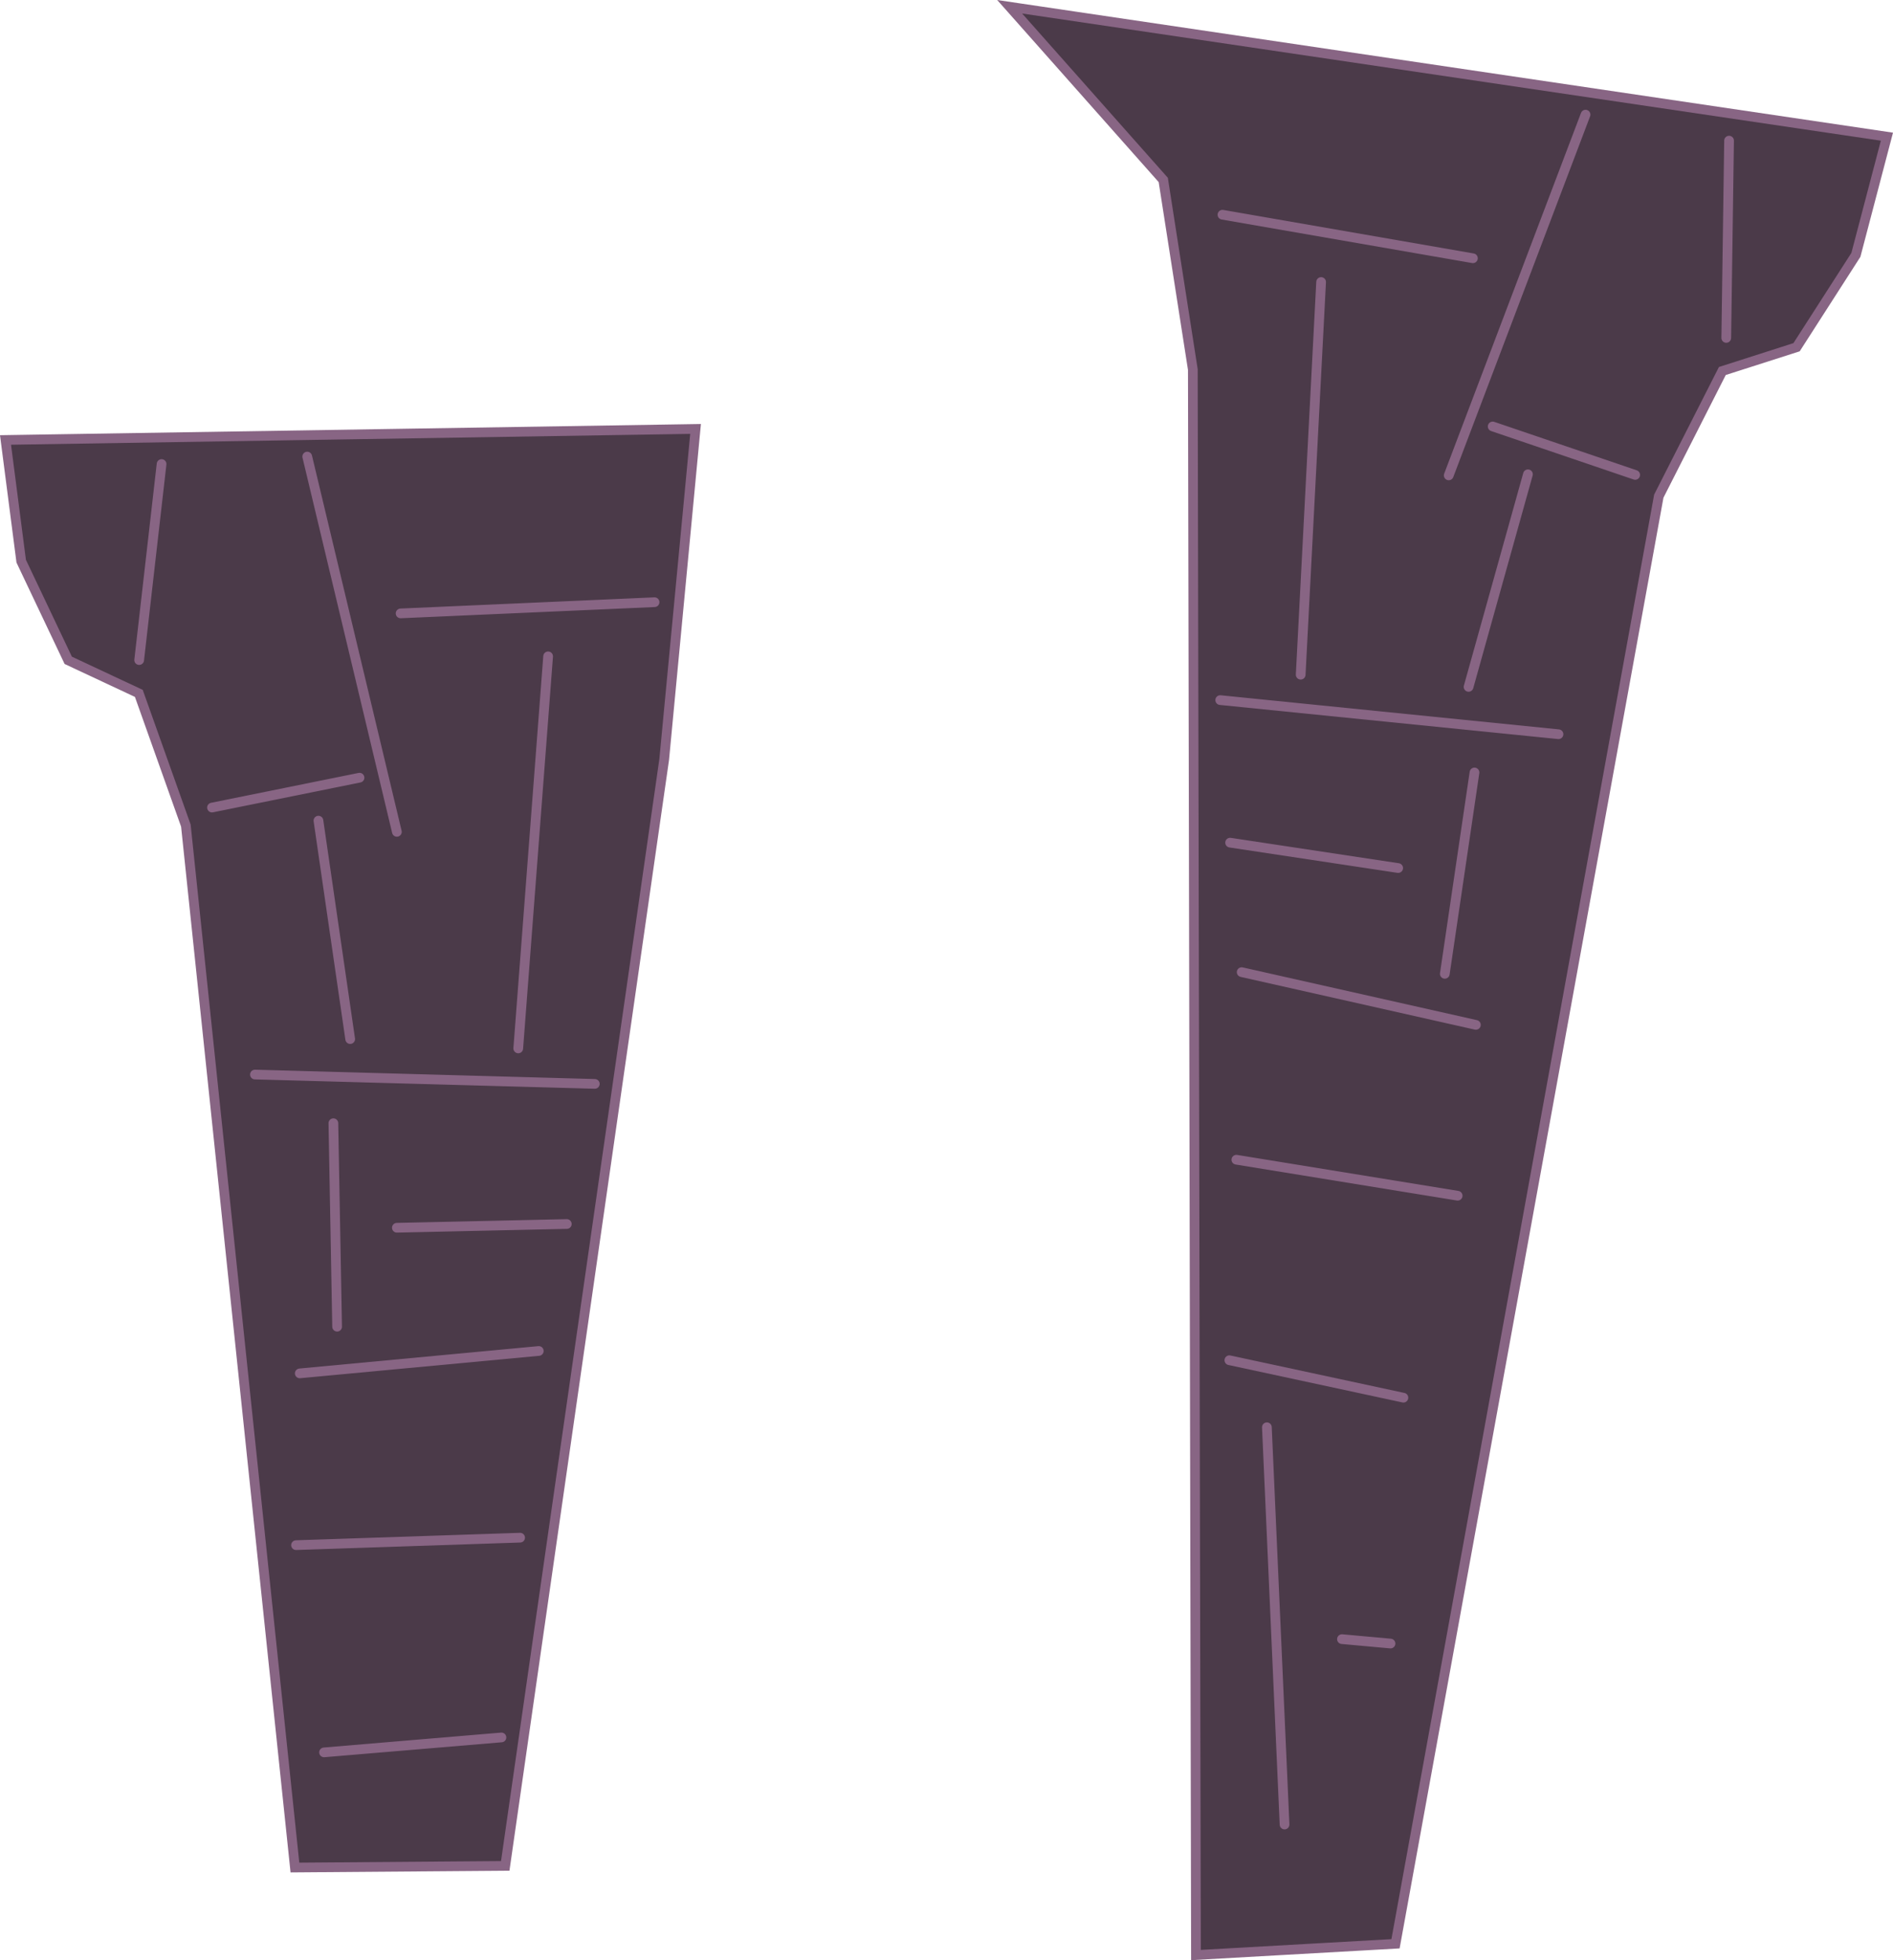 <svg version="1.1" xmlns="http://www.w3.org/2000/svg" xmlns:xlink="http://www.w3.org/1999/xlink" width="292.475" height="302.912" viewBox="0,0,292.475,302.912"><defs><linearGradient x1="422.805" y1="341.071" x2="480.556" y2="341.071" gradientUnits="userSpaceOnUse" id="color-1"><stop offset="0" stop-color="#242231"/><stop offset="1" stop-color="#223130"/></linearGradient></defs><g transform="translate(-203.861,-82.128)"><g data-paper-data="{&quot;isPaintingLayer&quot;:true}" fill-rule="nonzero" stroke-linejoin="miter" stroke-miterlimit="10" stroke-dasharray="" stroke-dashoffset="0" style="mix-blend-mode: normal"><path d="" data-paper-data="{&quot;noHover&quot;:false,&quot;origItem&quot;:[&quot;Path&quot;,{&quot;applyMatrix&quot;:true,&quot;segments&quot;:[[[466.70064,646.41478],[0,0],[-0.46558,1.08789]],[465.53553,648.2022],[464.40075,644.93936],[[463.21082,644.176],[0,0],[0.61134,0.81242]],[[464.07675,645.75219],[0,0],[4.13726,12.41179]],[[462.68165,681.75562],[3.38102,-12.22195],[-1.35873,4.91163]],[[461.26239,700.0304],[-3.41054,-3.41054],[0.38945,0.38945]],[[460.9696,698.40427],[0.0976,0.54204],[4.56201,1.95515]],[[476.12066,699.14929],[-4.70055,2.40721],[5.49623,-2.81468]],[[493.35001,685.76001],[-6.58431,0.77838],[10.52138,-1.24381]],[[517.08895,695.65169],[-8.92096,-2.92165],[8.2024,3.0759]],[[544,700.33333],[-8.83625,0.95496],[7.9731,-0.86167]],[[565.13113,687.13113],[-5.35217,5.36942],[2.2423,-2.24953]],[[571.96255,679.90512],[-0.9533,3.04546],[2.3545,-4.2381]],[[574.33333,662],[1.92804,4.7234],[-0.27509,-0.67392]],[[574.13241,664.17444],[0.70927,-0.16364],[-1.65477,0.38177]],[[570.09381,661.06867],[1.38446,0.98351],[-3.69411,-2.62425]],[[558.07692,654.94872],[4.18,1.73469],[-5.55538,-2.30547]],[[540.83581,650.97519],[6.02128,0.31832],[-2.04322,-0.10802]],[[534.42228,651.68165],[1.67076,-1.25006],[-4.30422,1.61408]],[[521.30293,657.26239],[3.99321,-2.29055],[-3.61659,2.07452]],[[508.90619,666.73533],[4.09182,-0.55891],[-2.47515,0.33808]],[[501.41886,666.41008],[2.47842,0.31319],[-10.2974,-1.30125]],[[481.0304,646.92906],[9.40811,1.79878],[-2.95279,-1.26548]],[[470,645],[3.27105,-1.14877],[-0.29316,0.10296]],[[470.57286,645.73533],[0.18368,-0.25061],[-0.56503,0.77092]],[[468.23952,647.402],[0.77778,-0.55556],[0,0]]],&quot;closed&quot;:true}],&quot;index&quot;:null}" fill="url(#color-1)" stroke="none" stroke-width="0.5" stroke-linecap="butt"/><path d="M306.482,199.494l-24.56,170.977l-32.495,0.254l-16.849,-161.014l-7.269,-20.432l-10.904,-5.108l-7.269,-15.324l-2.423,-18.73l106.615,-1.703z" fill="#4b3a49" stroke="#886584" stroke-width="1.5" stroke-linecap="round"/><path d="M228.825,153.838l-3.462,30.294" fill="none" stroke="#886584" stroke-width="1.5" stroke-linecap="round"/><path d="M251.33,152.684l13.849,57.992" fill="none" stroke="#886584" stroke-width="1.5" stroke-linecap="round"/><path d="M259.408,202.308l-22.793,4.616" fill="none" stroke="#886584" stroke-width="1.5" stroke-linecap="round"/><path d="M265.756,176.919l39.238,-1.731" fill="none" stroke="#886584" stroke-width="1.5" stroke-linecap="round"/><path d="M243.251,248.183l52.51,1.443" fill="none" stroke="#886584" stroke-width="1.5" stroke-linecap="round"/><path d="M288.548,183.555l-4.616,60.589" fill="none" stroke="#886584" stroke-width="1.5" stroke-linecap="round"/><path d="M257.966,242.701l-4.905,-33.756" fill="none" stroke="#886584" stroke-width="1.5" stroke-linecap="round"/><path d="M287.106,290.899l-36.93,3.462" fill="none" stroke="#886584" stroke-width="1.5" stroke-linecap="round"/><path d="M255.369,255.7l0.577,31.448" fill="none" stroke="#886584" stroke-width="1.5" stroke-linecap="round"/><path d="M291.434,271.28l-26.255,0.577" fill="none" stroke="#886584" stroke-width="1.5" stroke-linecap="round"/><path d="M284.221,319.751l-34.622,1.154" fill="none" stroke="#886584" stroke-width="1.5" stroke-linecap="round"/><path d="M253.926,352.93l27.409,-2.308" fill="none" stroke="#886584" stroke-width="1.5" stroke-linecap="round"/><path d="M359.859,83.172l135.539,20.076l-4.795,18.267l-9.166,14.271l-11.467,3.674l-9.818,19.337l-40.679,223.712l-30.832,1.739l-0.483,-245.019l-4.569,-29.293z" fill="#4b3a49" stroke="#886584" stroke-width="1.5" stroke-linecap="round"/><path d="M471.007,103.86l-0.434,30.488" data-paper-data="{&quot;index&quot;:null}" fill="none" stroke="#886584" stroke-width="1.5" stroke-linecap="round"/><path d="M448.834,99.842l-21.14,55.749" data-paper-data="{&quot;index&quot;:null}" fill="none" stroke="#886584" stroke-width="1.5" stroke-linecap="round"/><path d="M456.503,155.518l-22.017,-7.489" data-paper-data="{&quot;index&quot;:null}" fill="none" stroke="#886584" stroke-width="1.5" stroke-linecap="round"/><path d="M392.736,115.311l38.696,6.727" data-paper-data="{&quot;index&quot;:null}" fill="none" stroke="#886584" stroke-width="1.5" stroke-linecap="round"/><path d="M392.389,190.318l52.265,5.273" data-paper-data="{&quot;index&quot;:null}" fill="none" stroke="#886584" stroke-width="1.5" stroke-linecap="round"/><path d="M404.821,186.391l3.157,-60.682" data-paper-data="{&quot;index&quot;:null}" fill="none" stroke="#886584" stroke-width="1.5" stroke-linecap="round"/><path d="M439.934,155.422l-9.174,32.854" data-paper-data="{&quot;index&quot;:null}" fill="none" stroke="#886584" stroke-width="1.5" stroke-linecap="round"/><path d="M431.89,240.508l-36.186,-8.149" data-paper-data="{&quot;index&quot;:null}" fill="none" stroke="#886584" stroke-width="1.5" stroke-linecap="round"/><path d="M427.088,232.617l4.587,-31.117" data-paper-data="{&quot;index&quot;:null}" fill="none" stroke="#886584" stroke-width="1.5" stroke-linecap="round"/><path d="M393.917,212.348l25.967,3.924" data-paper-data="{&quot;index&quot;:null}" fill="none" stroke="#886584" stroke-width="1.5" stroke-linecap="round"/><path d="M429.074,266.908l-34.191,-5.565" data-paper-data="{&quot;index&quot;:null}" fill="none" stroke="#886584" stroke-width="1.5" stroke-linecap="round"/><path d="M393.802,292.33l26.89,5.789" data-paper-data="{&quot;index&quot;:null}" fill="none" stroke="#886584" stroke-width="1.5" stroke-linecap="round"/><path d="M402.328,364.08l-2.729,-61.392" fill="none" stroke="#886584" stroke-width="1.5" stroke-linecap="round"/><path d="M411.196,335.431l7.503,0.682" fill="none" stroke="#886584" stroke-width="1.5" stroke-linecap="round"/></g></g></svg>